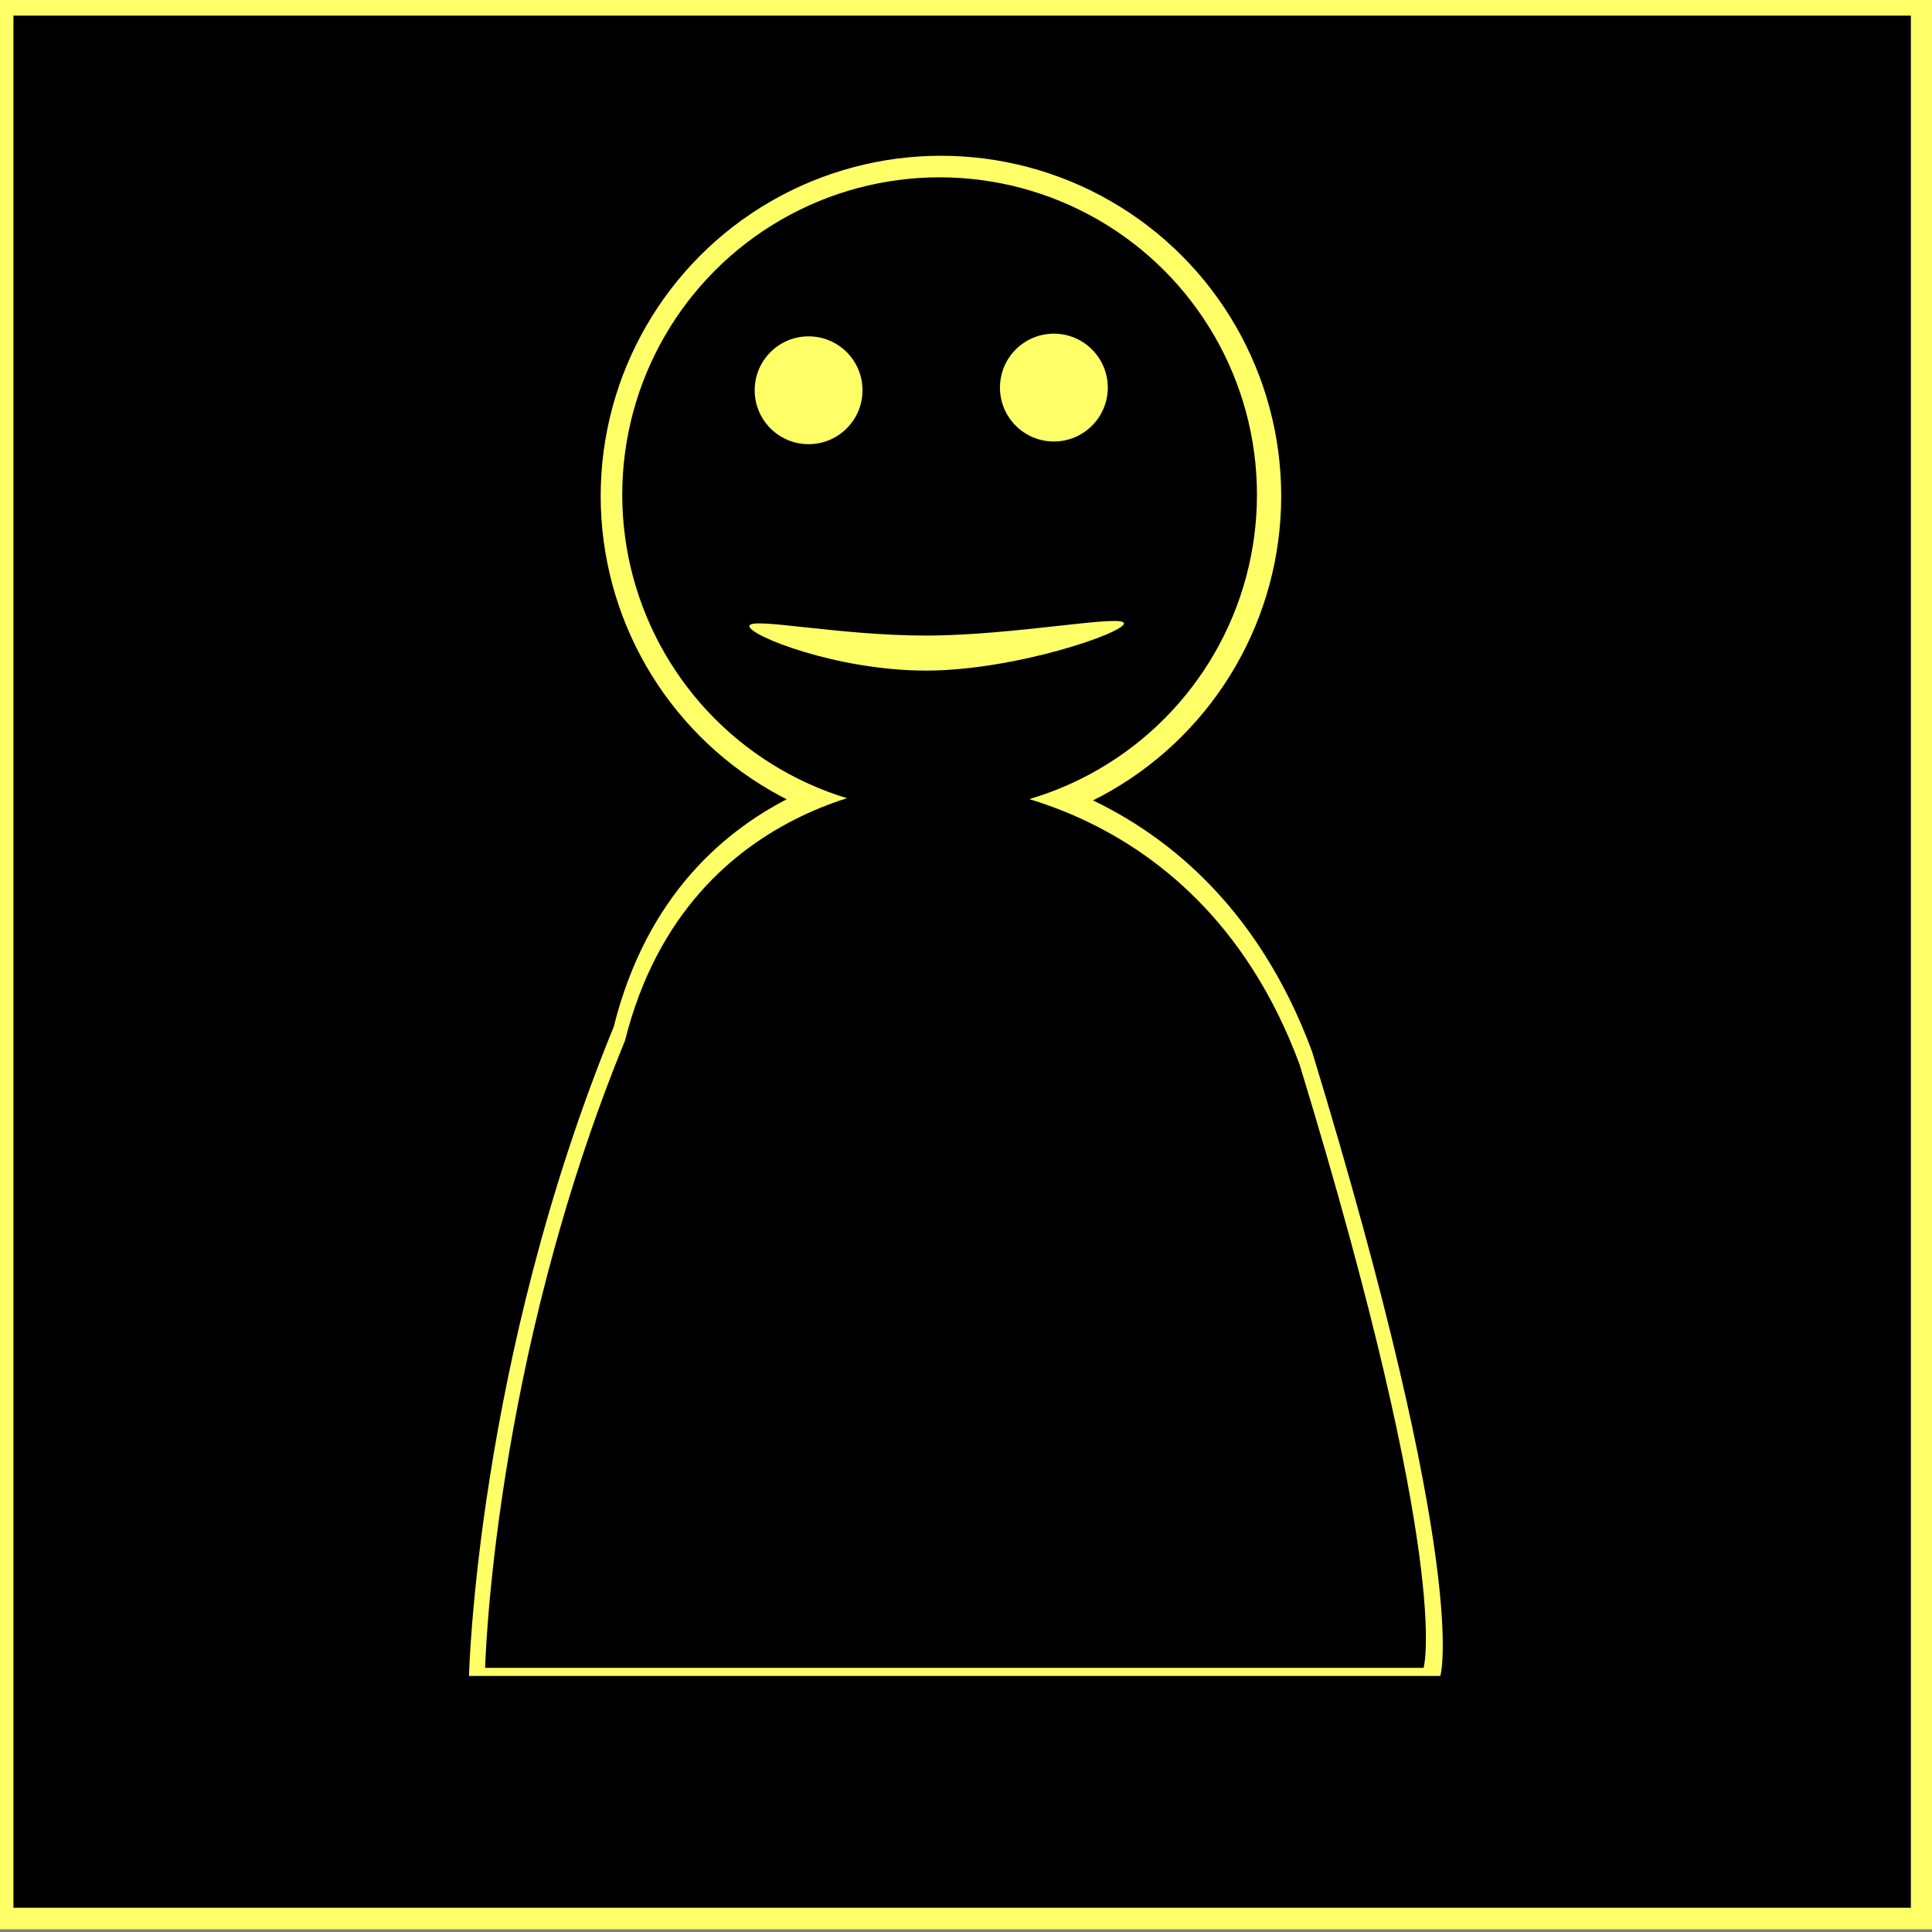 <?xml version="1.0" encoding="UTF-8" standalone="no"?>
<!-- Created with Inkscape (http://www.inkscape.org/) -->

<svg
   xmlns:dc="http://purl.org/dc/elements/1.1/"
   xmlns:cc="http://creativecommons.org/ns#"
   xmlns:rdf="http://www.w3.org/1999/02/22-rdf-syntax-ns#"
   xmlns:svg="http://www.w3.org/2000/svg"
   xmlns="http://www.w3.org/2000/svg"
   xmlns:sodipodi="http://sodipodi.sourceforge.net/DTD/sodipodi-0.dtd"
   xmlns:inkscape="http://www.inkscape.org/namespaces/inkscape"
   width="256"
   height="256"
   viewBox="0 0 67.733 67.733"
   version="1.1"
   id="svg8"
   sodipodi:docname="icon_human.svg"
   inkscape:export-filename="/home/dante/Desktop/pggjam/pggjam/Assets/Textures/icon_human.png"
   inkscape:export-xdpi="96"
   inkscape:export-ydpi="96"
   inkscape:version="0.92.2 (unknown)">
  <rect x="0" y="0" width="67.733" height="67.733" fill="#808080" stroke="none"/>
  <defs
     id="defs2" />
  <sodipodi:namedview
     id="base"
     pagecolor="#ffffff"
     bordercolor="#666666"
     borderopacity="1.0"
     inkscape:pageopacity="0.0"
     inkscape:pageshadow="2"
     inkscape:zoom="2.8"
     inkscape:cx="156.48979"
     inkscape:cy="137.73922"
     inkscape:document-units="mm"
     inkscape:current-layer="layer1"
     showgrid="false"
     units="px"
     inkscape:object-nodes="false"
     inkscape:window-width="1920"
     inkscape:window-height="1056"
     inkscape:window-x="0"
     inkscape:window-y="0"
     inkscape:window-maximized="1" />
  <g
     inkscape:label="Layer 1"
     inkscape:groupmode="layer"
     id="layer1"
     transform="translate(0,-229.267)">
    <rect
       style="fill:#ffff68;fill-opacity:1;stroke-width:0.265"
       id="rect3699"
       width="67.941"
       height="67.752"
       x="-0.189"
       y="229.153" />
    <rect
       y="229.815"
       x="0.472"
       height="66.335"
       width="66.52"
       id="rect4506"
       style="fill:#000000;fill-opacity:1;stroke-width:0.259" />
    <circle
       style="fill:#ffff68;fill-opacity:1;stroke-width:0.539"
       id="path4508"
       cx="32.988"
       cy="246.657"
       r="11.929" />
    <path
       style="fill:#ffff68;fill-opacity:1;stroke-width:0.539"
       d="m 32.604,255.892 h -2e-6 c 0,0 9.546,-0.152 13.394,10.238 5.58,18.278 4.499,21.893 4.499,21.893 H 16.442 c 0,0 0.264,-11.021 5.074,-22.757 2.309,-9.235 11.087,-9.373 11.087,-9.373 z"
       id="rect4513"
       inkscape:connector-curvature="0"
       sodipodi:nodetypes="ccccccc" />
    <circle
       r="11.126"
       cy="246.61"
       cx="32.941"
       id="circle4520"
       style="fill:#000000;fill-opacity:1;stroke-width:0.502" />
    <path
       sodipodi:nodetypes="ccccccc"
       inkscape:connector-curvature="0"
       id="path4522"
       d="m 32.622,256.698 h -2e-6 c 0,0 9.222,-0.147 12.94,9.89 5.39,17.658 4.347,21.151 4.347,21.151 H 17.009 c 0,0 0.255,-10.647 4.902,-21.986 2.231,-8.922 10.711,-9.056 10.711,-9.056 z"
       style="fill:#000000;fill-opacity:1;stroke-width:0.52" />
    <circle
       style="fill:#ffff68;fill-opacity:1;stroke-width:0.265"
       id="path4526"
       cx="28.348"
       cy="242.949"
       r="1.89" />
    <circle
       r="1.89"
       cy="242.855"
       cx="36.947"
       id="circle4528"
       style="fill:#ffff68;fill-opacity:1;stroke-width:0.265" />
    <path
       style="fill:#ffff68;fill-opacity:1;stroke-width:0.265"
       d="m 39.404,251.123 c -7e-6,0.339 -3.84,1.654 -6.945,1.654 -3.105,0 -6.189,-1.22 -6.189,-1.559 -4.4e-5,-0.339 3.084,0.331 6.189,0.331 3.105,0 6.945,-0.764 6.945,-0.425 z"
       id="path4530"
       inkscape:connector-curvature="0"
       sodipodi:nodetypes="cscsc" />
  </g>
</svg>
